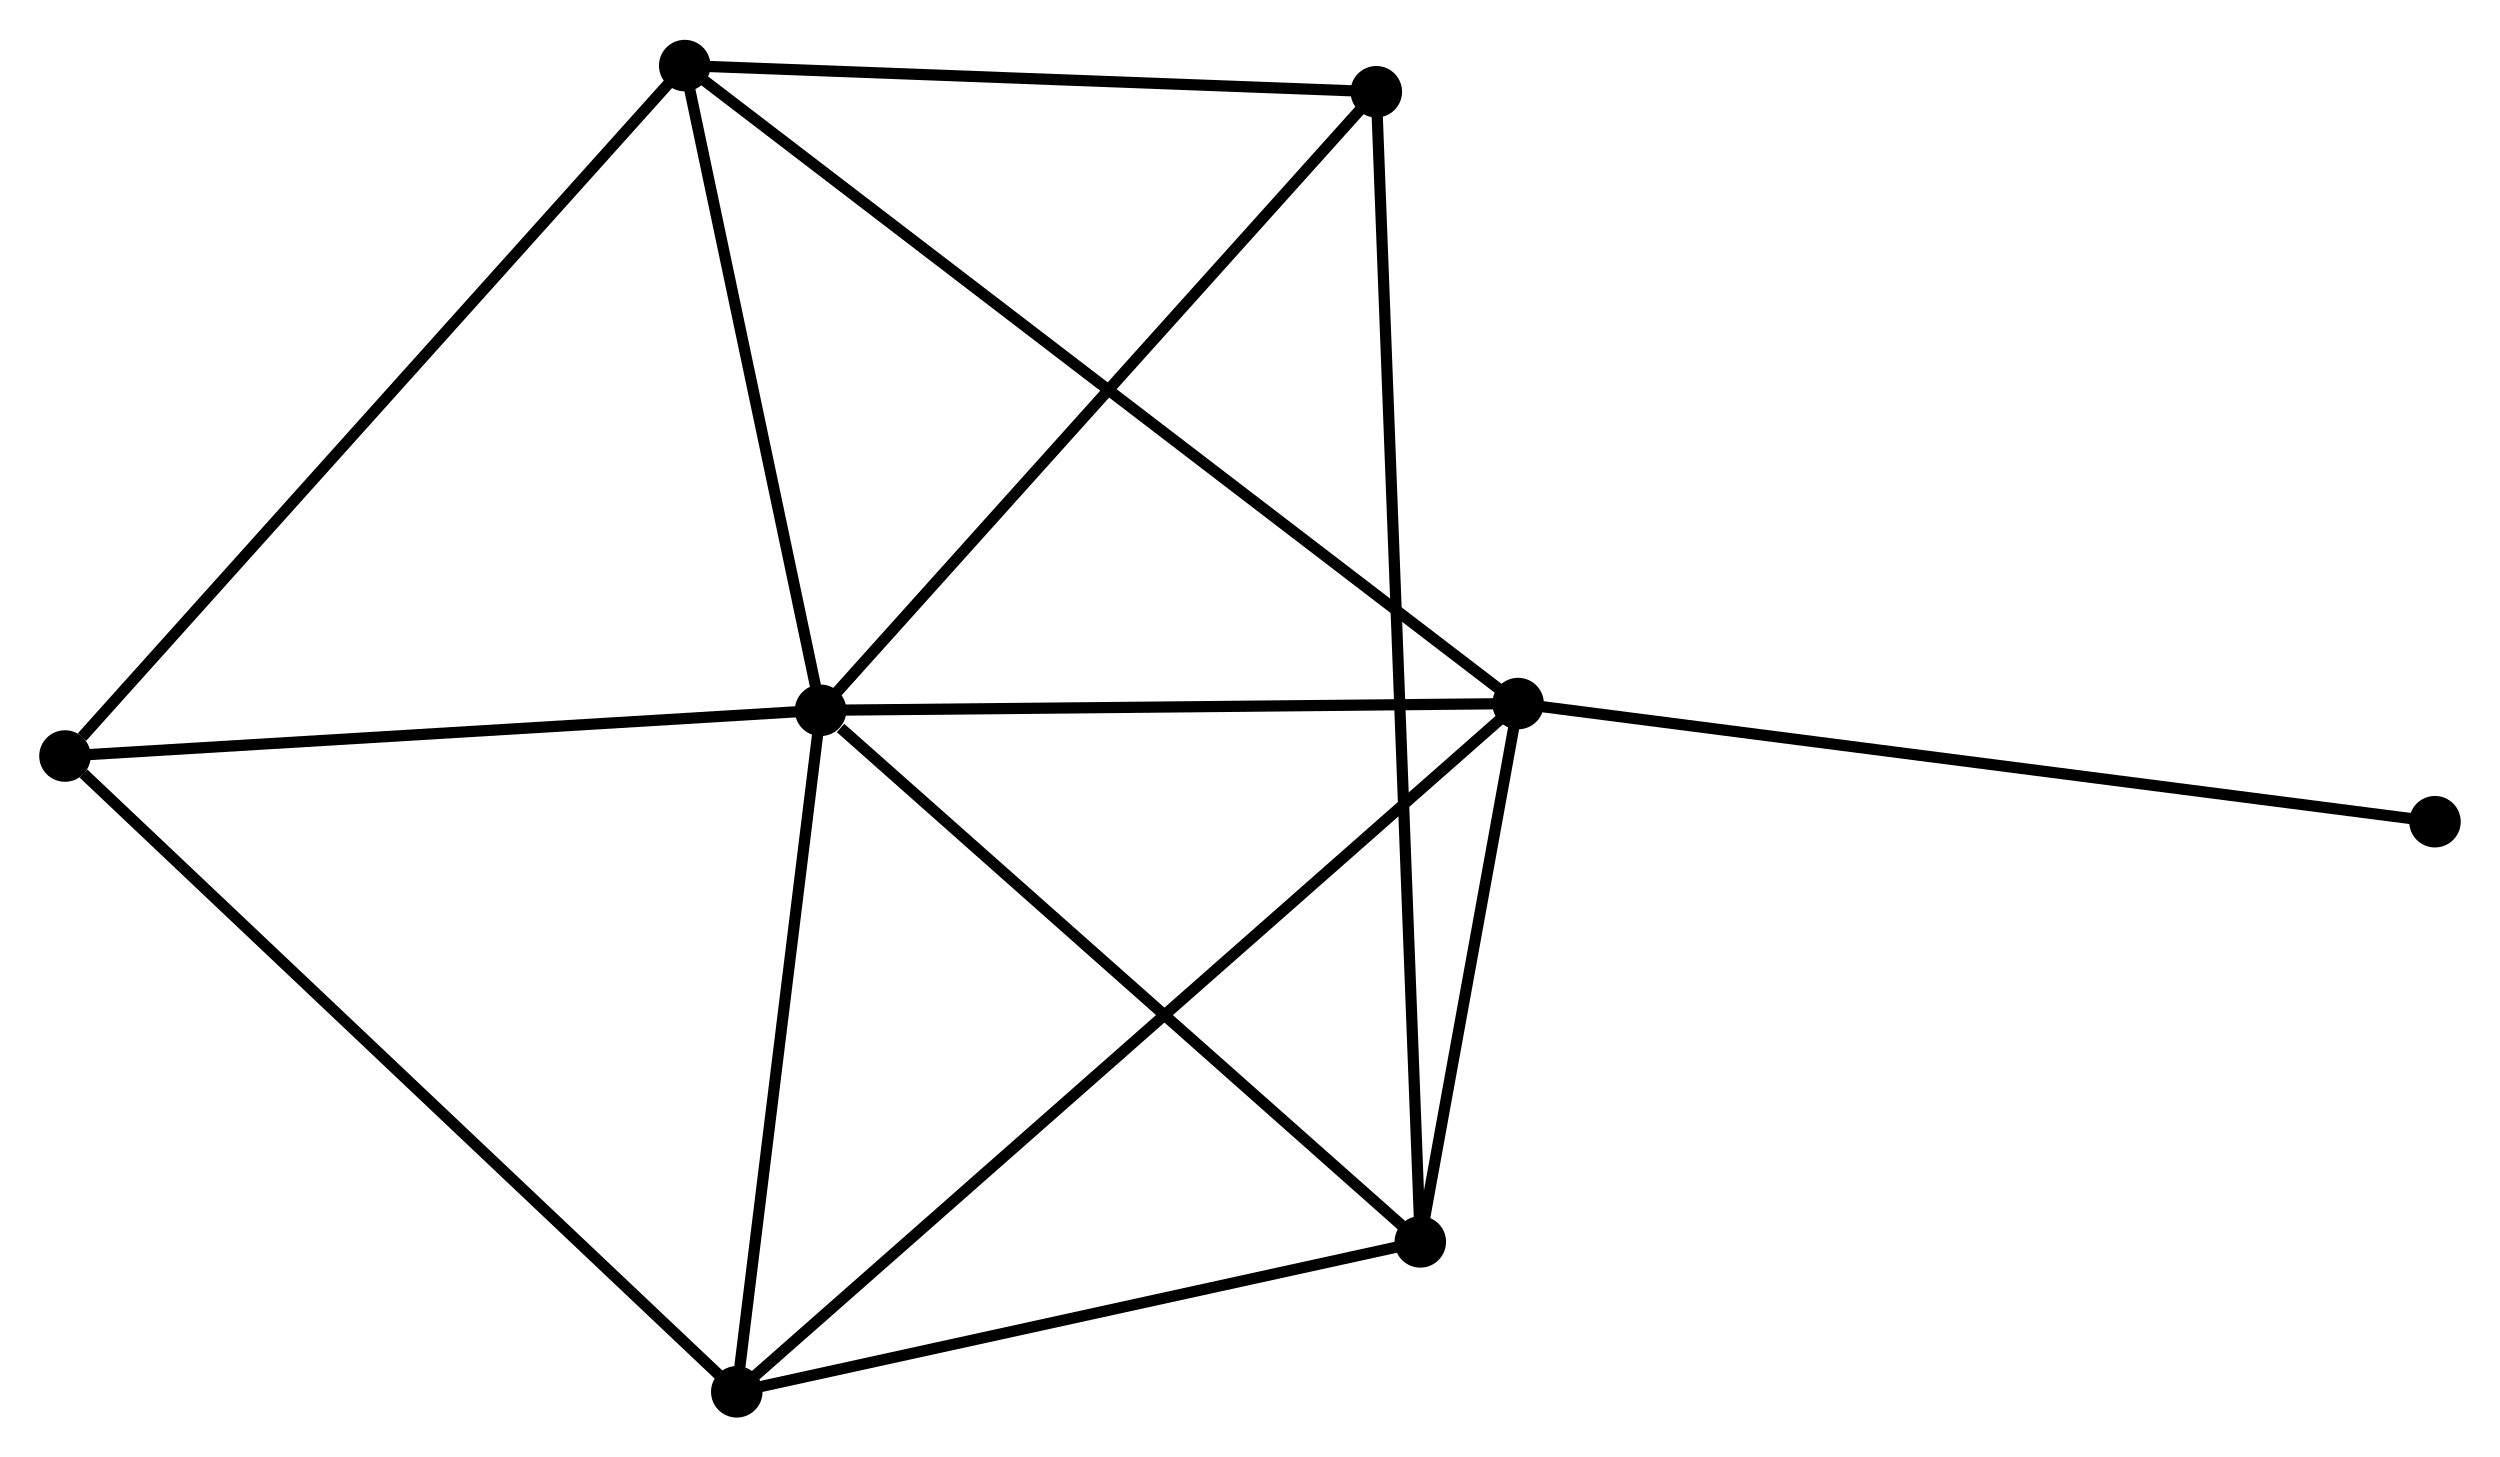 <?xml version="1.0" encoding="UTF-8" standalone="no"?>
<!DOCTYPE svg PUBLIC "-//W3C//DTD SVG 1.1//EN"
 "http://www.w3.org/Graphics/SVG/1.1/DTD/svg11.dtd">
<!-- Generated by graphviz version 2.36.0 (20140111.2315)
 -->
<!-- Title: %3 Pages: 1 -->
<svg width="223pt" height="130pt"
 viewBox="0.00 0.00 223.17 129.99" xmlns="http://www.w3.org/2000/svg" xmlns:xlink="http://www.w3.org/1999/xlink">
<g id="graph0" class="graph" transform="scale(1 1) rotate(0) translate(4 125.99)">
<title>%3</title>
<!-- 0 -->
<g id="node1" class="node"><title>0</title>
<ellipse fill="black" stroke="black" cx="69.254" cy="-62.636" rx="1.8" ry="1.8"/>
</g>
<!-- 1 -->
<g id="node2" class="node"><title>1</title>
<ellipse fill="black" stroke="black" cx="131.518" cy="-63.239" rx="1.8" ry="1.8"/>
</g>
<!-- 0&#45;&#45;1 -->
<g id="edge1" class="edge"><title>0&#45;&#45;1</title>
<path fill="none" stroke="black" d="M71.325,-62.656C80.778,-62.748 119.773,-63.125 129.374,-63.218"/>
</g>
<!-- 2 -->
<g id="node3" class="node"><title>2</title>
<ellipse fill="black" stroke="black" cx="122.787" cy="-15.184" rx="1.8" ry="1.8"/>
</g>
<!-- 0&#45;&#45;2 -->
<g id="edge2" class="edge"><title>0&#45;&#45;2</title>
<path fill="none" stroke="black" d="M71.035,-61.057C79.308,-53.724 113.895,-23.066 121.362,-16.448"/>
</g>
<!-- 3 -->
<g id="node4" class="node"><title>3</title>
<ellipse fill="black" stroke="black" cx="57.124" cy="-120.19" rx="1.8" ry="1.8"/>
</g>
<!-- 0&#45;&#45;3 -->
<g id="edge3" class="edge"><title>0&#45;&#45;3</title>
<path fill="none" stroke="black" d="M68.85,-64.551C67.008,-73.289 59.412,-109.334 57.541,-118.209"/>
</g>
<!-- 4 -->
<g id="node5" class="node"><title>4</title>
<ellipse fill="black" stroke="black" cx="61.771" cy="-1.8" rx="1.8" ry="1.8"/>
</g>
<!-- 0&#45;&#45;4 -->
<g id="edge4" class="edge"><title>0&#45;&#45;4</title>
<path fill="none" stroke="black" d="M69.004,-60.612C67.868,-51.376 63.182,-13.275 62.028,-3.894"/>
</g>
<!-- 5 -->
<g id="node6" class="node"><title>5</title>
<ellipse fill="black" stroke="black" cx="118.86" cy="-117.854" rx="1.8" ry="1.8"/>
</g>
<!-- 0&#45;&#45;5 -->
<g id="edge5" class="edge"><title>0&#45;&#45;5</title>
<path fill="none" stroke="black" d="M70.48,-64.001C77.283,-71.574 110.344,-108.375 117.495,-116.334"/>
</g>
<!-- 6 -->
<g id="node7" class="node"><title>6</title>
<ellipse fill="black" stroke="black" cx="1.8" cy="-58.555" rx="1.8" ry="1.8"/>
</g>
<!-- 0&#45;&#45;6 -->
<g id="edge6" class="edge"><title>0&#45;&#45;6</title>
<path fill="none" stroke="black" d="M67.308,-62.519C57.458,-61.923 13.191,-59.245 3.626,-58.666"/>
</g>
<!-- 1&#45;&#45;2 -->
<g id="edge7" class="edge"><title>1&#45;&#45;2</title>
<path fill="none" stroke="black" d="M131.143,-61.174C129.706,-53.27 124.568,-24.986 123.151,-17.188"/>
</g>
<!-- 1&#45;&#45;3 -->
<g id="edge8" class="edge"><title>1&#45;&#45;3</title>
<path fill="none" stroke="black" d="M129.964,-64.428C120.282,-71.84 68.326,-111.614 58.669,-119.007"/>
</g>
<!-- 1&#45;&#45;4 -->
<g id="edge9" class="edge"><title>1&#45;&#45;4</title>
<path fill="none" stroke="black" d="M130.061,-61.956C120.984,-53.96 72.273,-11.051 63.219,-3.076"/>
</g>
<!-- 7 -->
<g id="node8" class="node"><title>7</title>
<ellipse fill="black" stroke="black" cx="213.366" cy="-52.693" rx="1.8" ry="1.8"/>
</g>
<!-- 1&#45;&#45;7 -->
<g id="edge10" class="edge"><title>1&#45;&#45;7</title>
<path fill="none" stroke="black" d="M133.541,-62.978C144.865,-61.519 200.275,-54.379 211.413,-52.944"/>
</g>
<!-- 2&#45;&#45;4 -->
<g id="edge11" class="edge"><title>2&#45;&#45;4</title>
<path fill="none" stroke="black" d="M121.026,-14.798C112.273,-12.878 73.47,-4.366 63.907,-2.269"/>
</g>
<!-- 2&#45;&#45;5 -->
<g id="edge12" class="edge"><title>2&#45;&#45;5</title>
<path fill="none" stroke="black" d="M122.705,-17.329C122.189,-30.806 119.404,-103.635 118.929,-116.053"/>
</g>
<!-- 3&#45;&#45;5 -->
<g id="edge13" class="edge"><title>3&#45;&#45;5</title>
<path fill="none" stroke="black" d="M59.178,-120.112C68.551,-119.758 107.215,-118.295 116.735,-117.935"/>
</g>
<!-- 3&#45;&#45;6 -->
<g id="edge14" class="edge"><title>3&#45;&#45;6</title>
<path fill="none" stroke="black" d="M55.756,-118.666C48.169,-110.213 11.298,-69.136 3.323,-60.252"/>
</g>
<!-- 4&#45;&#45;6 -->
<g id="edge15" class="edge"><title>4&#45;&#45;6</title>
<path fill="none" stroke="black" d="M60.288,-3.203C52.063,-10.987 12.095,-48.812 3.451,-56.993"/>
</g>
</g>
</svg>
